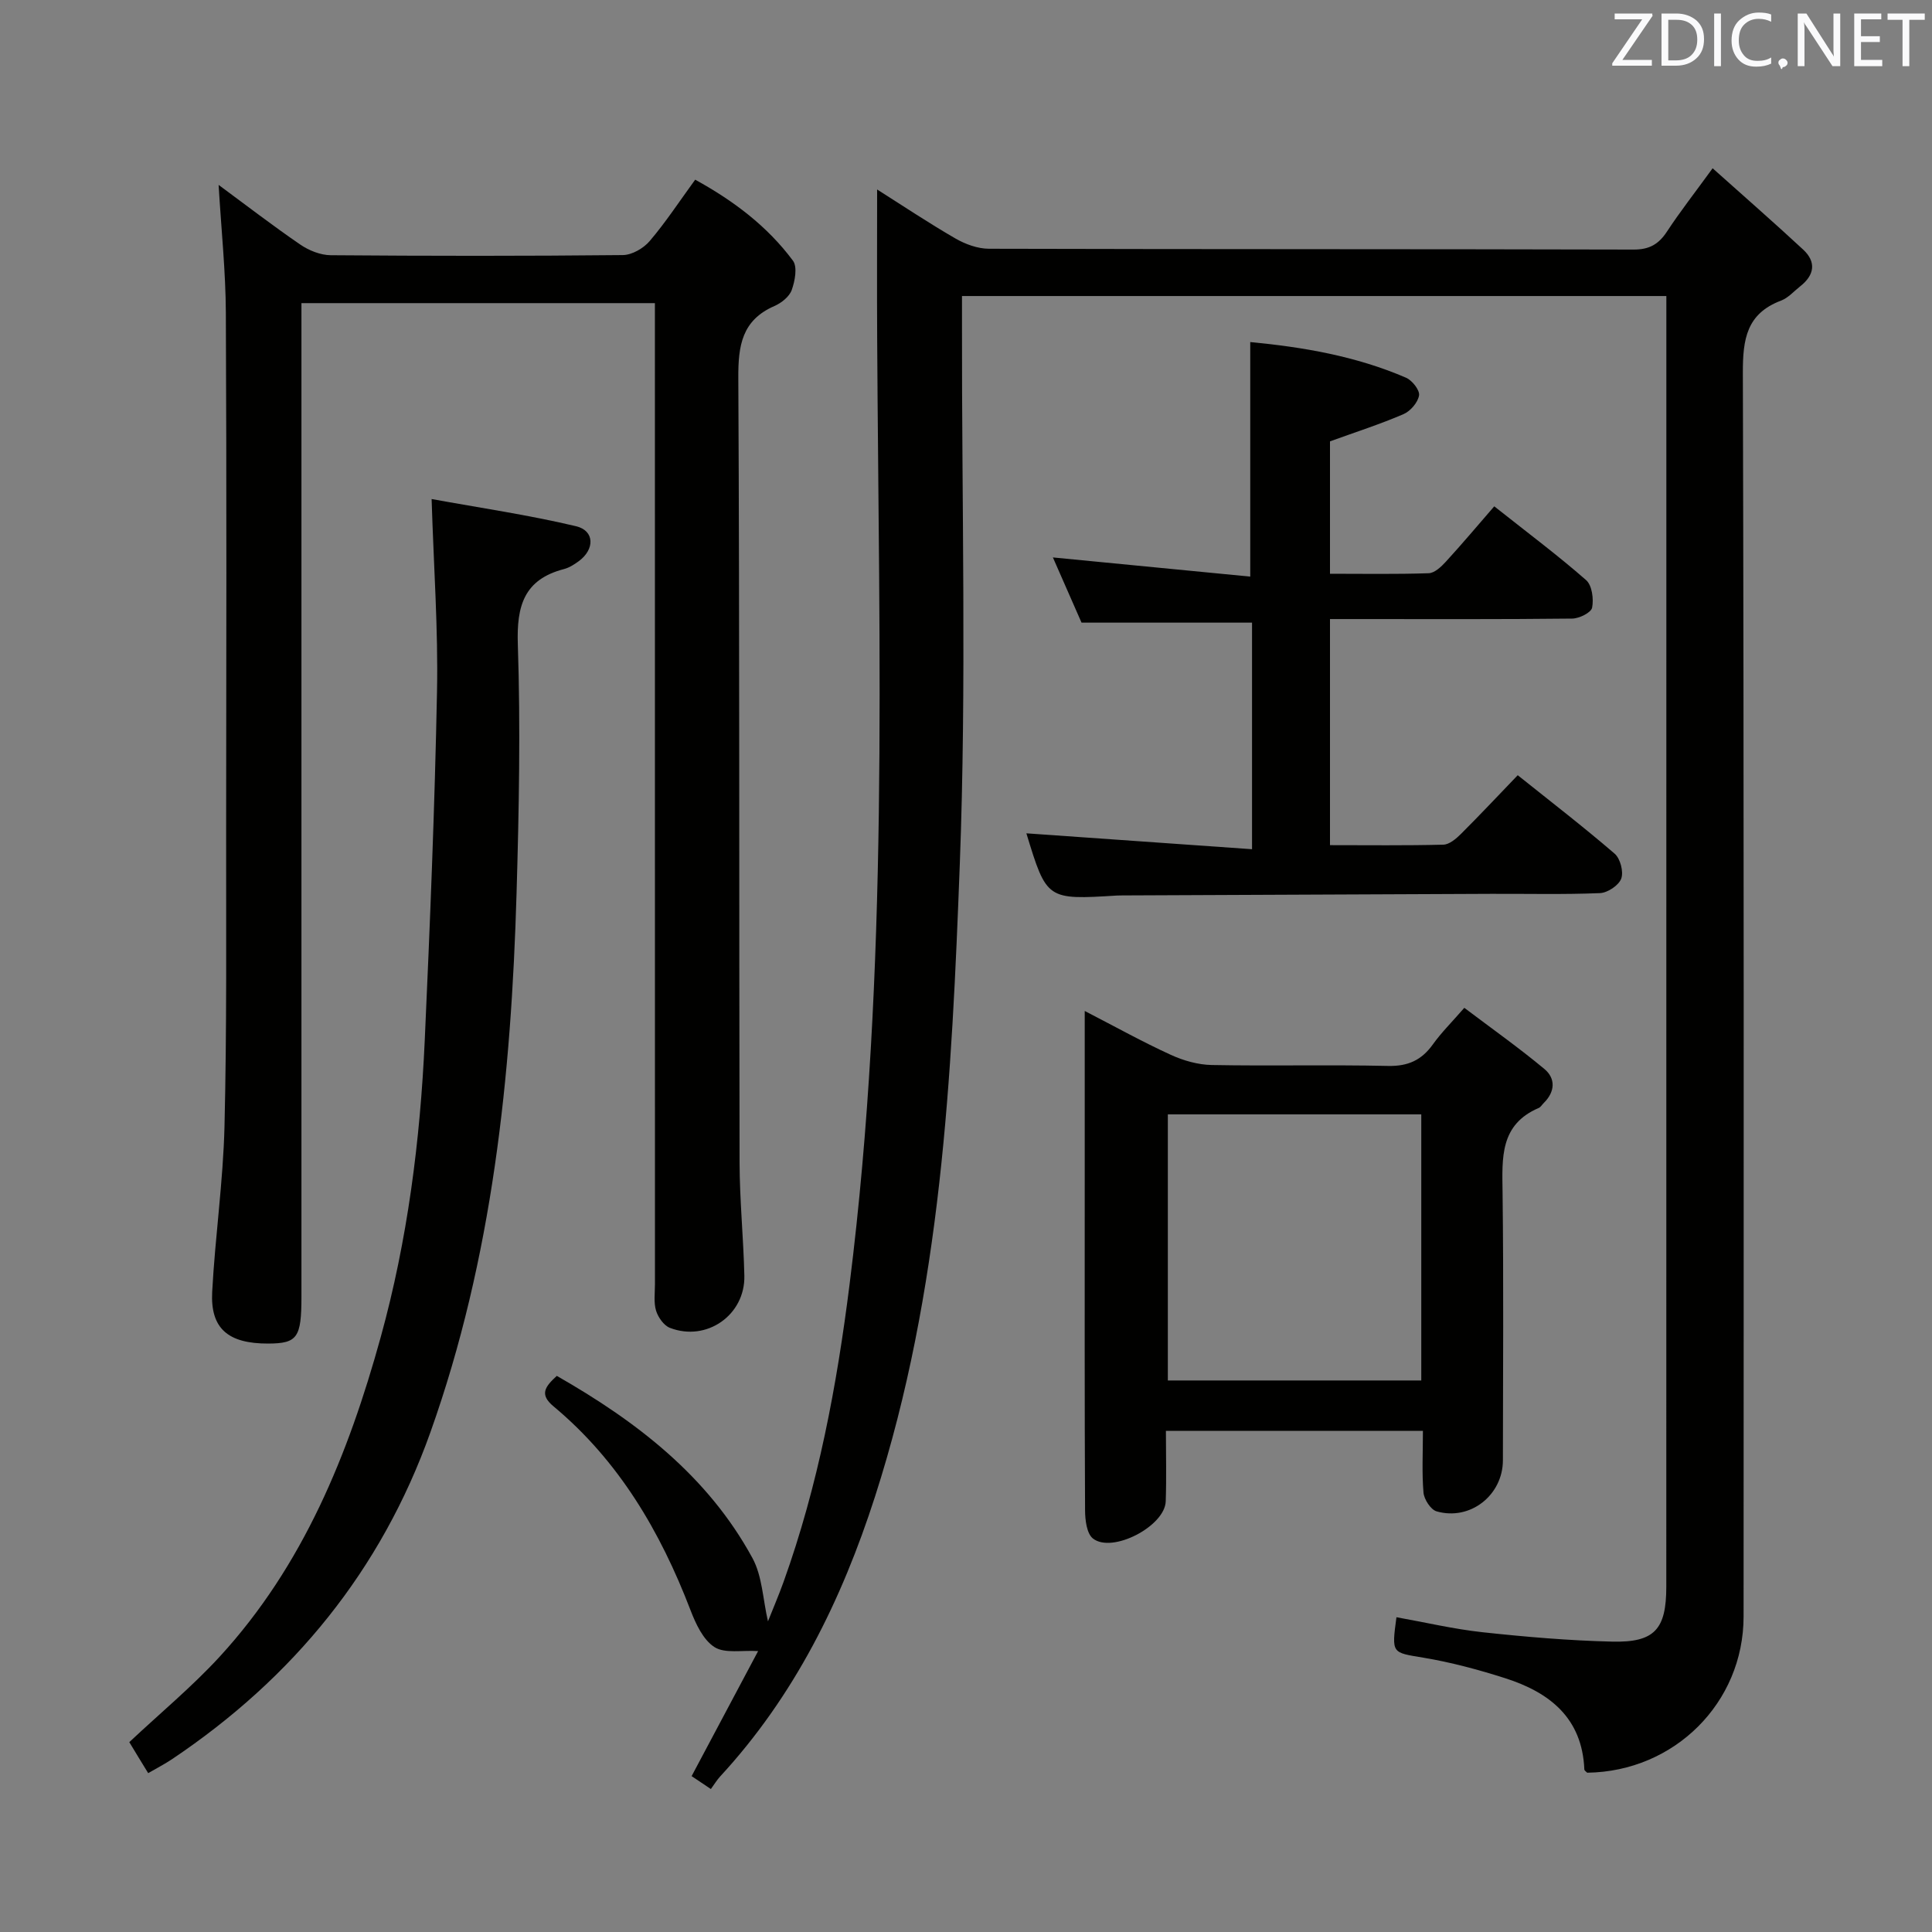 <svg enable-background="new 0 0 400 400" viewBox="0 0 400 400" xmlns="http://www.w3.org/2000/svg"><rect x="0" y="0" width="400" height="400" fill="#808080" stroke="none"/><path d="m345 61.29c-48.93 0-97.05 0-145.83 0v6.04c-.06 37.16.95 74.37-.45 111.48-1.66 44.13-3.82 88.38-17.55 131.02-6.92 21.48-16.66 41.27-32.08 57.98-.67.73-1.19 1.6-1.91 2.59-1.69-1.13-2.88-1.93-3.99-2.67 4.68-8.79 9.26-17.41 13.77-25.89-3.36-.21-6.89.55-9.04-.83-2.35-1.51-3.88-4.83-4.97-7.67-6.24-16.26-14.82-30.9-28.36-42.18-2.96-2.46-1.75-4.06.69-6.3 16.4 9.37 31.21 20.65 40.5 37.71 2.05 3.76 2.16 8.56 3.22 13.11 1.02-2.57 2.21-5.34 3.23-8.17 7.17-19.97 11.04-40.67 13.67-61.64 8.17-65 6.07-130.29 5.71-195.54-.06-10.25-.01-20.51-.01-31.1 5.32 3.37 10.66 6.94 16.22 10.15 2.05 1.18 4.59 2.11 6.91 2.12 44.5.12 89 .05 133.49.17 3.27.01 5.19-1.11 6.91-3.73 2.72-4.14 5.78-8.05 9.45-13.1 6.5 5.82 12.71 11.23 18.74 16.83 2.78 2.58 2.34 5.29-.6 7.6-1.31 1.03-2.49 2.41-3.98 2.97-7.14 2.7-7.92 7.99-7.9 14.95.24 85.83.17 171.66.15 257.49 0 17.84-14.3 32.1-32.37 32.34-.19-.2-.59-.43-.6-.68-.44-10.69-7.23-15.97-16.43-18.9-5.52-1.76-11.17-3.28-16.87-4.23-6.57-1.1-6.62-.78-5.6-8.38 5.96 1.06 11.87 2.46 17.86 3.11 8.91.96 17.86 1.73 26.81 1.94 8.78.21 11.2-2.55 11.2-11.38.01-68.16.01-136.33.01-204.49 0-19 0-38 0-57 0-1.8 0-3.6 0-5.72z" fill="#010100"/><path d="m45.26 38.28c5.68 4.19 11.19 8.44 16.93 12.37 1.78 1.22 4.17 2.17 6.28 2.19 20.16.16 40.32.18 60.48-.03 1.9-.02 4.28-1.4 5.56-2.9 3.32-3.9 6.15-8.22 9.42-12.71 7.97 4.38 14.94 9.64 20.24 16.77.96 1.3.42 4.2-.25 6.07-.49 1.38-2.14 2.69-3.59 3.32-6.73 2.94-7.51 8.19-7.47 14.89.28 54.15.14 108.3.26 162.45.02 7.81.81 15.61.99 23.42.19 8.14-7.82 13.75-15.43 10.79-1.25-.49-2.43-2.18-2.85-3.55-.51-1.69-.23-3.63-.23-5.46-.01-65.48-.01-130.96-.01-196.44 0-2.12 0-4.24 0-6.7-24.48 0-48.39 0-73.18 0v6.26 199.44c0 8.49-.84 9.68-6.86 9.71-8.3.03-12.02-3.09-11.62-10.7.61-11.44 2.27-22.83 2.55-34.27.49-20.31.32-40.65.34-60.97.04-35.82.11-71.65-.06-107.47-.04-8.6-.95-17.2-1.5-26.48z" fill="#010100"/><path d="m294.6 296.24c-18.08 0-35.35 0-53.21 0 0 5.03.13 9.82-.04 14.61-.18 5.13-11.07 10.83-15.07 7.68-1.29-1.02-1.62-3.83-1.63-5.82-.11-22.49-.07-44.99-.07-67.48 0-11.64 0-23.28 0-35.92 6.43 3.32 12.02 6.43 17.82 9.08 2.62 1.2 5.64 2.06 8.49 2.11 12.16.23 24.33-.08 36.49.19 4.13.09 6.94-1.19 9.28-4.46 1.73-2.42 3.87-4.54 6.51-7.57 5.64 4.26 11.28 8.25 16.58 12.66 2.35 1.96 2.23 4.71-.11 7.02-.36.35-.64.86-1.06 1.05-8.08 3.45-7.58 10.35-7.49 17.46.23 18.49.09 36.99.07 55.49-.01 7.22-6.77 12.57-13.73 10.57-1.21-.35-2.58-2.47-2.71-3.87-.35-4.12-.12-8.28-.12-12.8zm-52.81-65.52v55.09h52.47c0-18.39 0-36.58 0-55.09-17.54 0-34.76 0-52.47 0z" fill="#010100"/><path d="m26.77 360.69c6.43-6.04 12.99-11.47 18.7-17.68 17.32-18.86 26.66-41.92 33.35-66.16 5.55-20.09 8.18-40.7 9.12-61.48 1.09-24.08 2.07-48.18 2.54-72.28.25-12.78-.68-25.57-1.12-39.77 9.98 1.82 20.05 3.29 29.91 5.63 3.87.92 3.89 4.8.55 7.24-.93.68-1.97 1.35-3.06 1.63-8.24 2.15-9.82 7.57-9.55 15.58.57 17.14.24 34.32-.26 51.47-1.1 37.98-4.98 75.58-17.84 111.67-10.18 28.56-28.42 50.87-53.51 67.69-1.49 1-3.1 1.82-4.92 2.88-1.47-2.38-2.73-4.47-3.91-6.42z" fill="#010100"/><path d="m275.36 128.17v46.81c7.92 0 15.69.1 23.47-.1 1.24-.03 2.65-1.23 3.64-2.22 3.89-3.87 7.64-7.88 11.76-12.16 6.99 5.59 13.68 10.74 20.07 16.25 1.17 1.01 1.88 3.75 1.36 5.16-.52 1.4-2.82 2.93-4.4 3-7.49.31-14.99.12-22.49.15-25.49.1-50.98.22-76.48.33-.33 0-.67 0-1 .02-14.58.9-14.58.9-18.79-12.88 15.26 1.07 30.77 2.17 46.72 3.29 0-16.49 0-31.86 0-46.91-11.79 0-23.2 0-35.3 0-1.73-3.95-3.83-8.73-5.93-13.5 13.83 1.34 27.3 2.65 40.86 3.97 0-16.63 0-32.32 0-48.56 10.81 1.03 21.84 2.88 32.27 7.39 1.26.55 2.85 2.57 2.68 3.65-.24 1.46-1.78 3.26-3.21 3.88-4.83 2.08-9.87 3.7-15.23 5.64v27.41c6.89 0 13.67.12 20.44-.11 1.23-.04 2.61-1.36 3.57-2.41 3.37-3.68 6.59-7.51 10-11.44 7.19 5.69 13.3 10.26 19.02 15.28 1.23 1.08 1.59 3.9 1.24 5.7-.2 1.02-2.66 2.25-4.12 2.26-14.83.17-29.66.1-44.49.1-1.8 0-3.6 0-5.66 0z" fill="#010100"/><g fill="#fafafb"><path d="m342.2 3.2-6.3 9.2h6.1v1.2h-8.2v-.5l6.2-9.1h-5.7v-1.2h7.8v.4z"/><path d="m344 13.7v-10.9h3.1c1.6 0 3 .5 4.1 1.4 1.1 1 1.6 2.2 1.6 3.9s-.5 3-1.6 4-2.5 1.5-4.2 1.5h-3zm1.4-9.6v8.4h1.6c1.4 0 2.5-.4 3.2-1.1.8-.8 1.2-1.8 1.2-3.2s-.4-2.4-1.2-3.1-1.8-1-3.1-1z"/><path d="m356.3 2.8v10.9h-1.4v-10.9z"/><path d="m366.6 13.2c-.8.4-1.8.6-3 .6-1.6 0-2.8-.5-3.7-1.5s-1.4-2.3-1.4-3.9c0-1.7.5-3.2 1.6-4.2s2.4-1.6 4-1.6c1 0 1.9.1 2.6.4v1.5c-.8-.4-1.6-.6-2.6-.6-1.2 0-2.2.4-3 1.2s-1.1 1.9-1.1 3.3c0 1.3.4 2.3 1.1 3.1s1.6 1.1 2.8 1.1c1.1 0 2-.2 2.8-.7v1.3z"/><path d="m368.2 13c0-.3.1-.5.3-.6.2-.2.4-.3.6-.3.3 0 .5.1.7.3s.3.4.3.6-.1.5-.3.6c-.2.2-.4.3-.7.3-.3 1-.5-.1-.6-.3-.2-.2-.3-.4-.3-.6z"/><path d="m381.1 13.7h-1.7l-5.5-8.4c-.2-.2-.3-.5-.4-.7 0 .2.1.8.1 1.5v7.6h-1.4v-10.9h1.8l5.3 8.3c.3.4.4.6.4.8 0-.3-.1-.8-.1-1.6v-7.5h1.4v10.9z"/><path d="m389.7 13.7h-5.8v-10.9h5.6v1.2h-4.2v3.5h3.9v1.2h-3.9v3.7h4.4z"/><path d="m398.4 4.1h-3.1v9.6h-1.4v-9.6h-3.1v-1.3h7.7v1.3z"/></g></svg>
